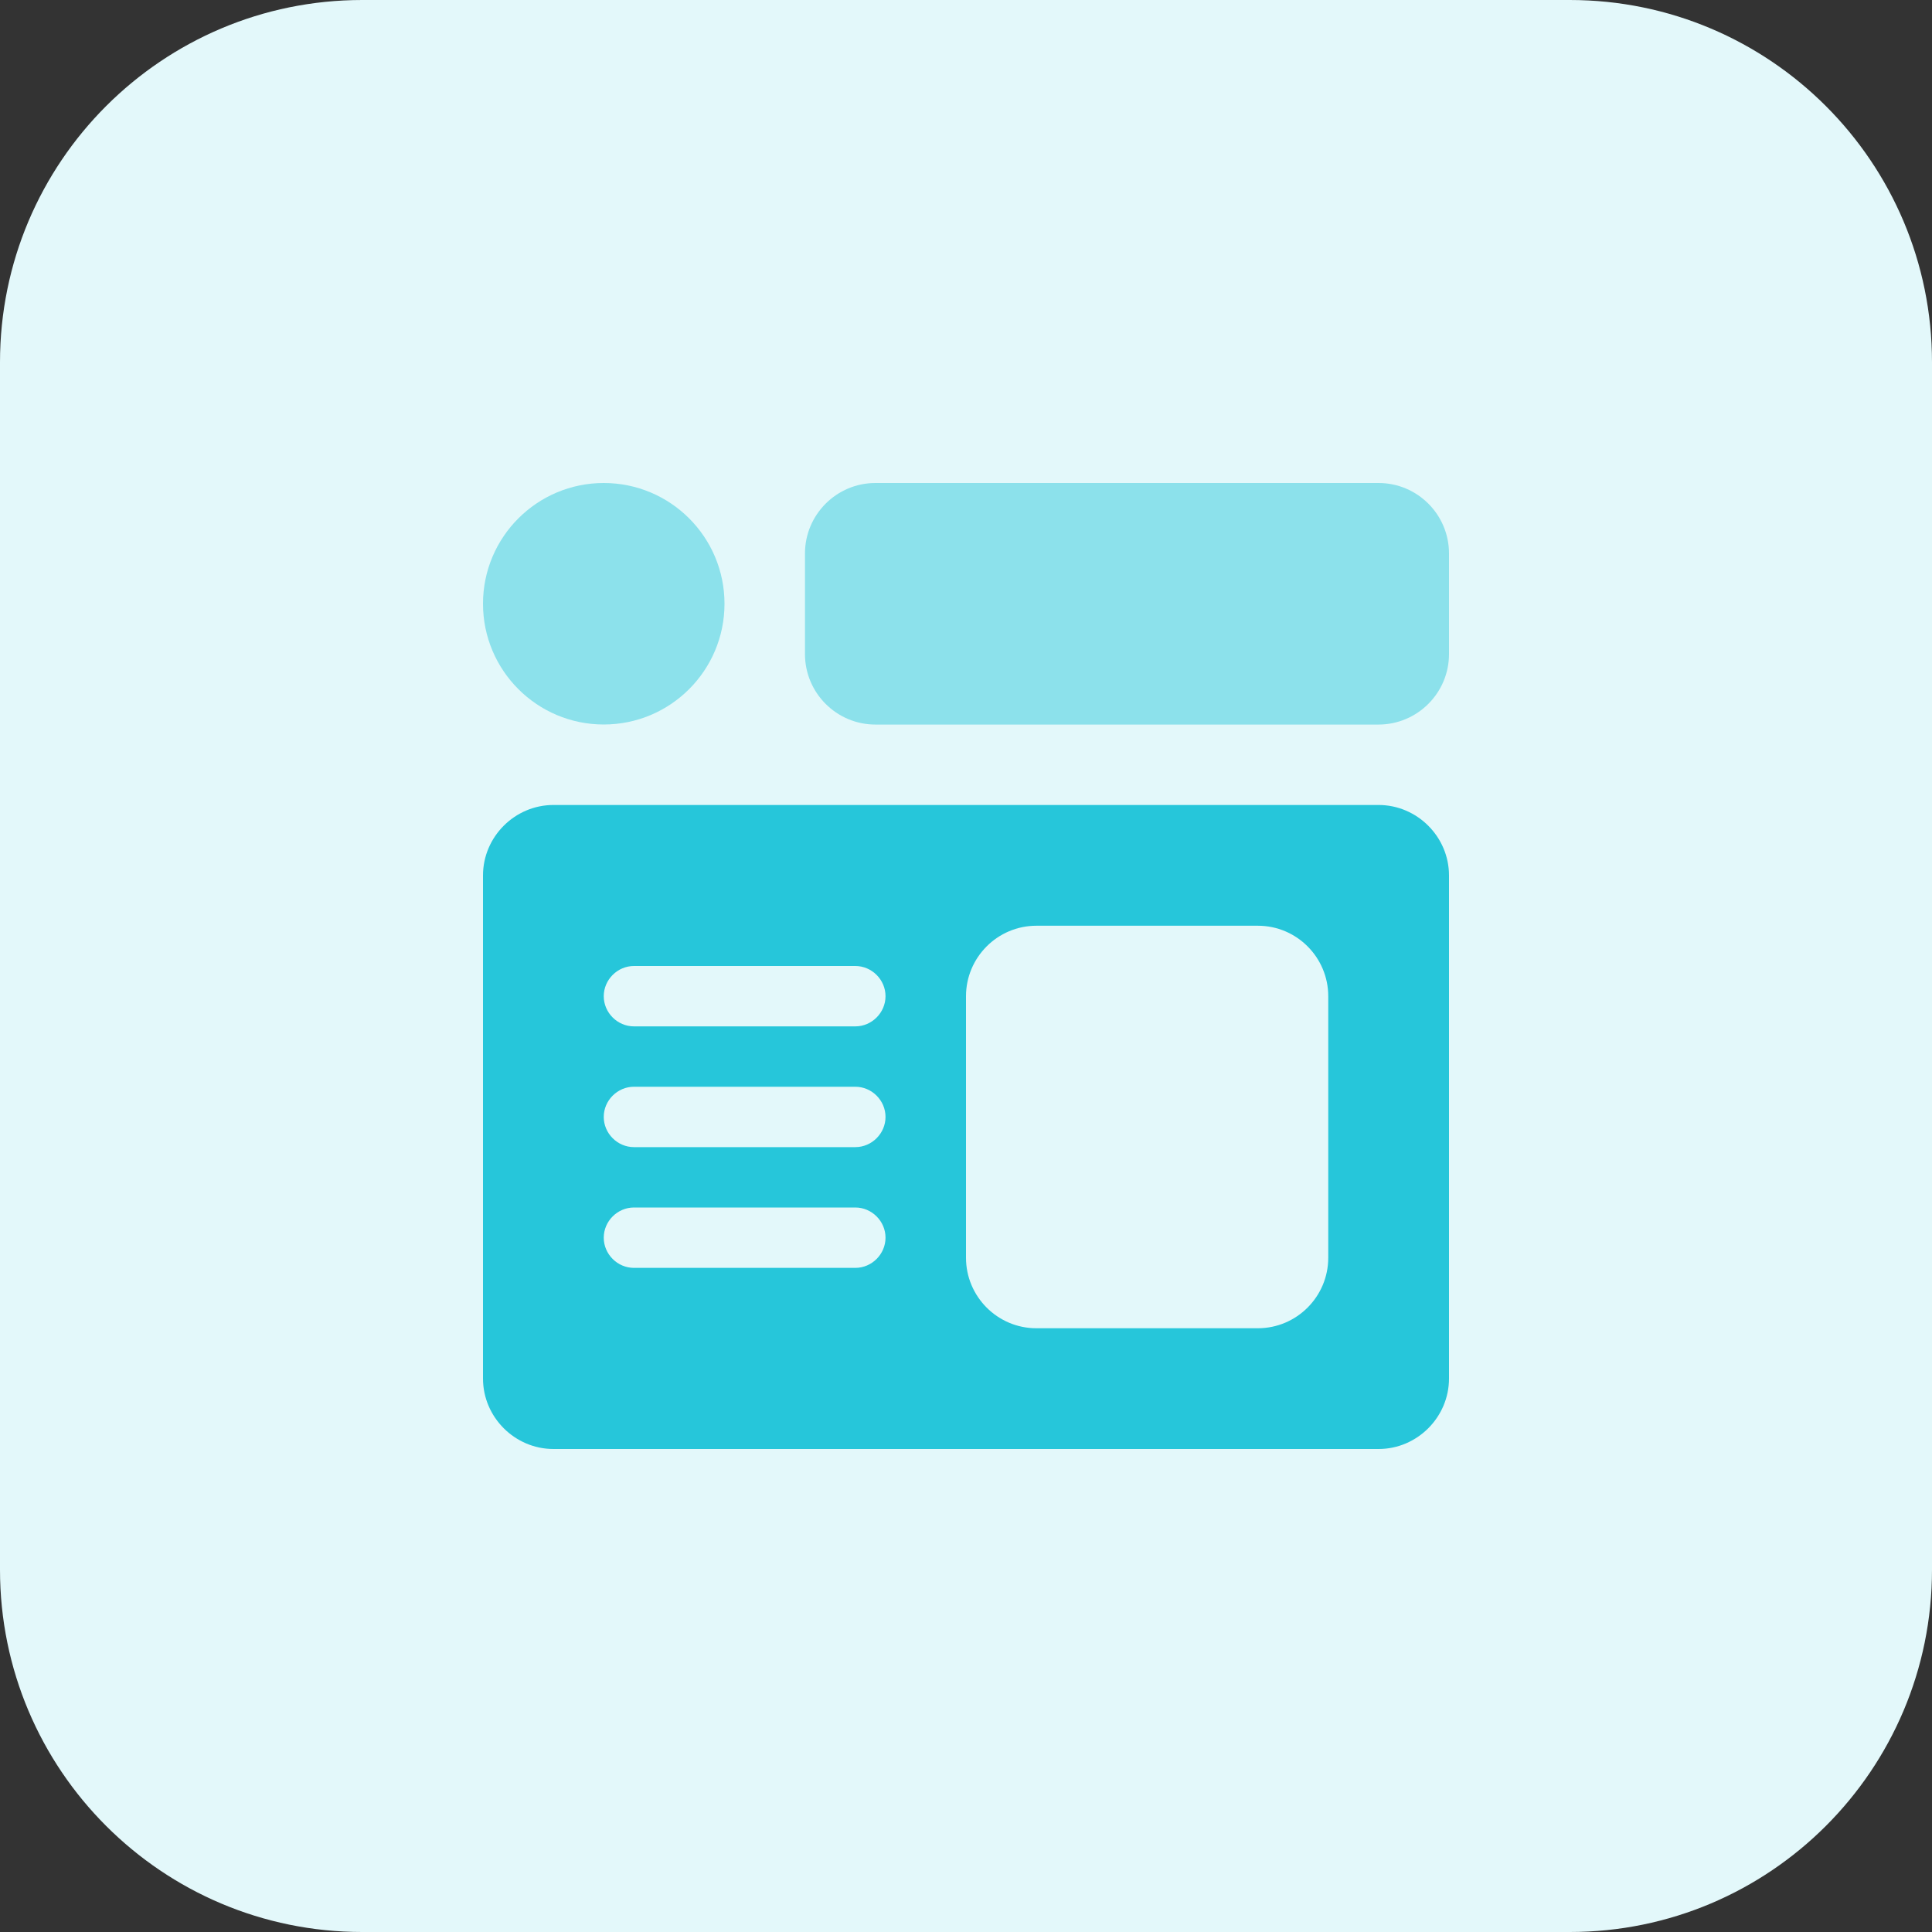<svg enable-background="new 0 0 32 32" height="512" viewBox="0 0 32 32" width="512" xmlns="http://www.w3.org/2000/svg"><rect x="0" y="0" width="32" height="32" fill="#333333" stroke="none"/><path d="m26 32h-20c-3.314 0-6-2.686-6-6v-20c0-3.314 2.686-6 6-6h20c3.314 0 6 2.686 6 6v20c0 3.314-2.686 6-6 6z" fill="#e3f8fa"/><path d="m22.833 13.333h-13.666c-.64 0-1.167.527-1.167 1.167v8.333c0 .64.527 1.167 1.167 1.167h13.667c.639 0 1.166-.527 1.166-1.167v-8.333c0-.64-.527-1.167-1.167-1.167zm-8.666 7.667h-3.667c-.273 0-.5-.227-.5-.5s.227-.5.5-.5h3.667c.273 0 .5.227.5.5s-.227.5-.5.5zm0-2h-3.667c-.273 0-.5-.227-.5-.5s.227-.5.5-.5h3.667c.273 0 .5.227.5.5s-.227.5-.5.5zm0-2h-3.667c-.273 0-.5-.227-.5-.5s.227-.5.5-.5h3.667c.273 0 .5.227.5.5s-.227.5-.5.5zm7.833 3.833c0 .64-.52 1.167-1.167 1.167h-3.667c-.646 0-1.166-.527-1.166-1.167v-4.333c0-.64.52-1.167 1.167-1.167h3.667c.646 0 1.166.527 1.166 1.167z" fill="#26c6da"/><g fill="#8ce1eb"><path d="m22.833 8h-8.333c-.643 0-1.167.523-1.167 1.167v1.667c0 .643.523 1.167 1.167 1.167h8.333c.644-.001 1.167-.524 1.167-1.168v-1.666c0-.644-.523-1.167-1.167-1.167z"/><circle cx="10" cy="10" r="2"/></g></svg>